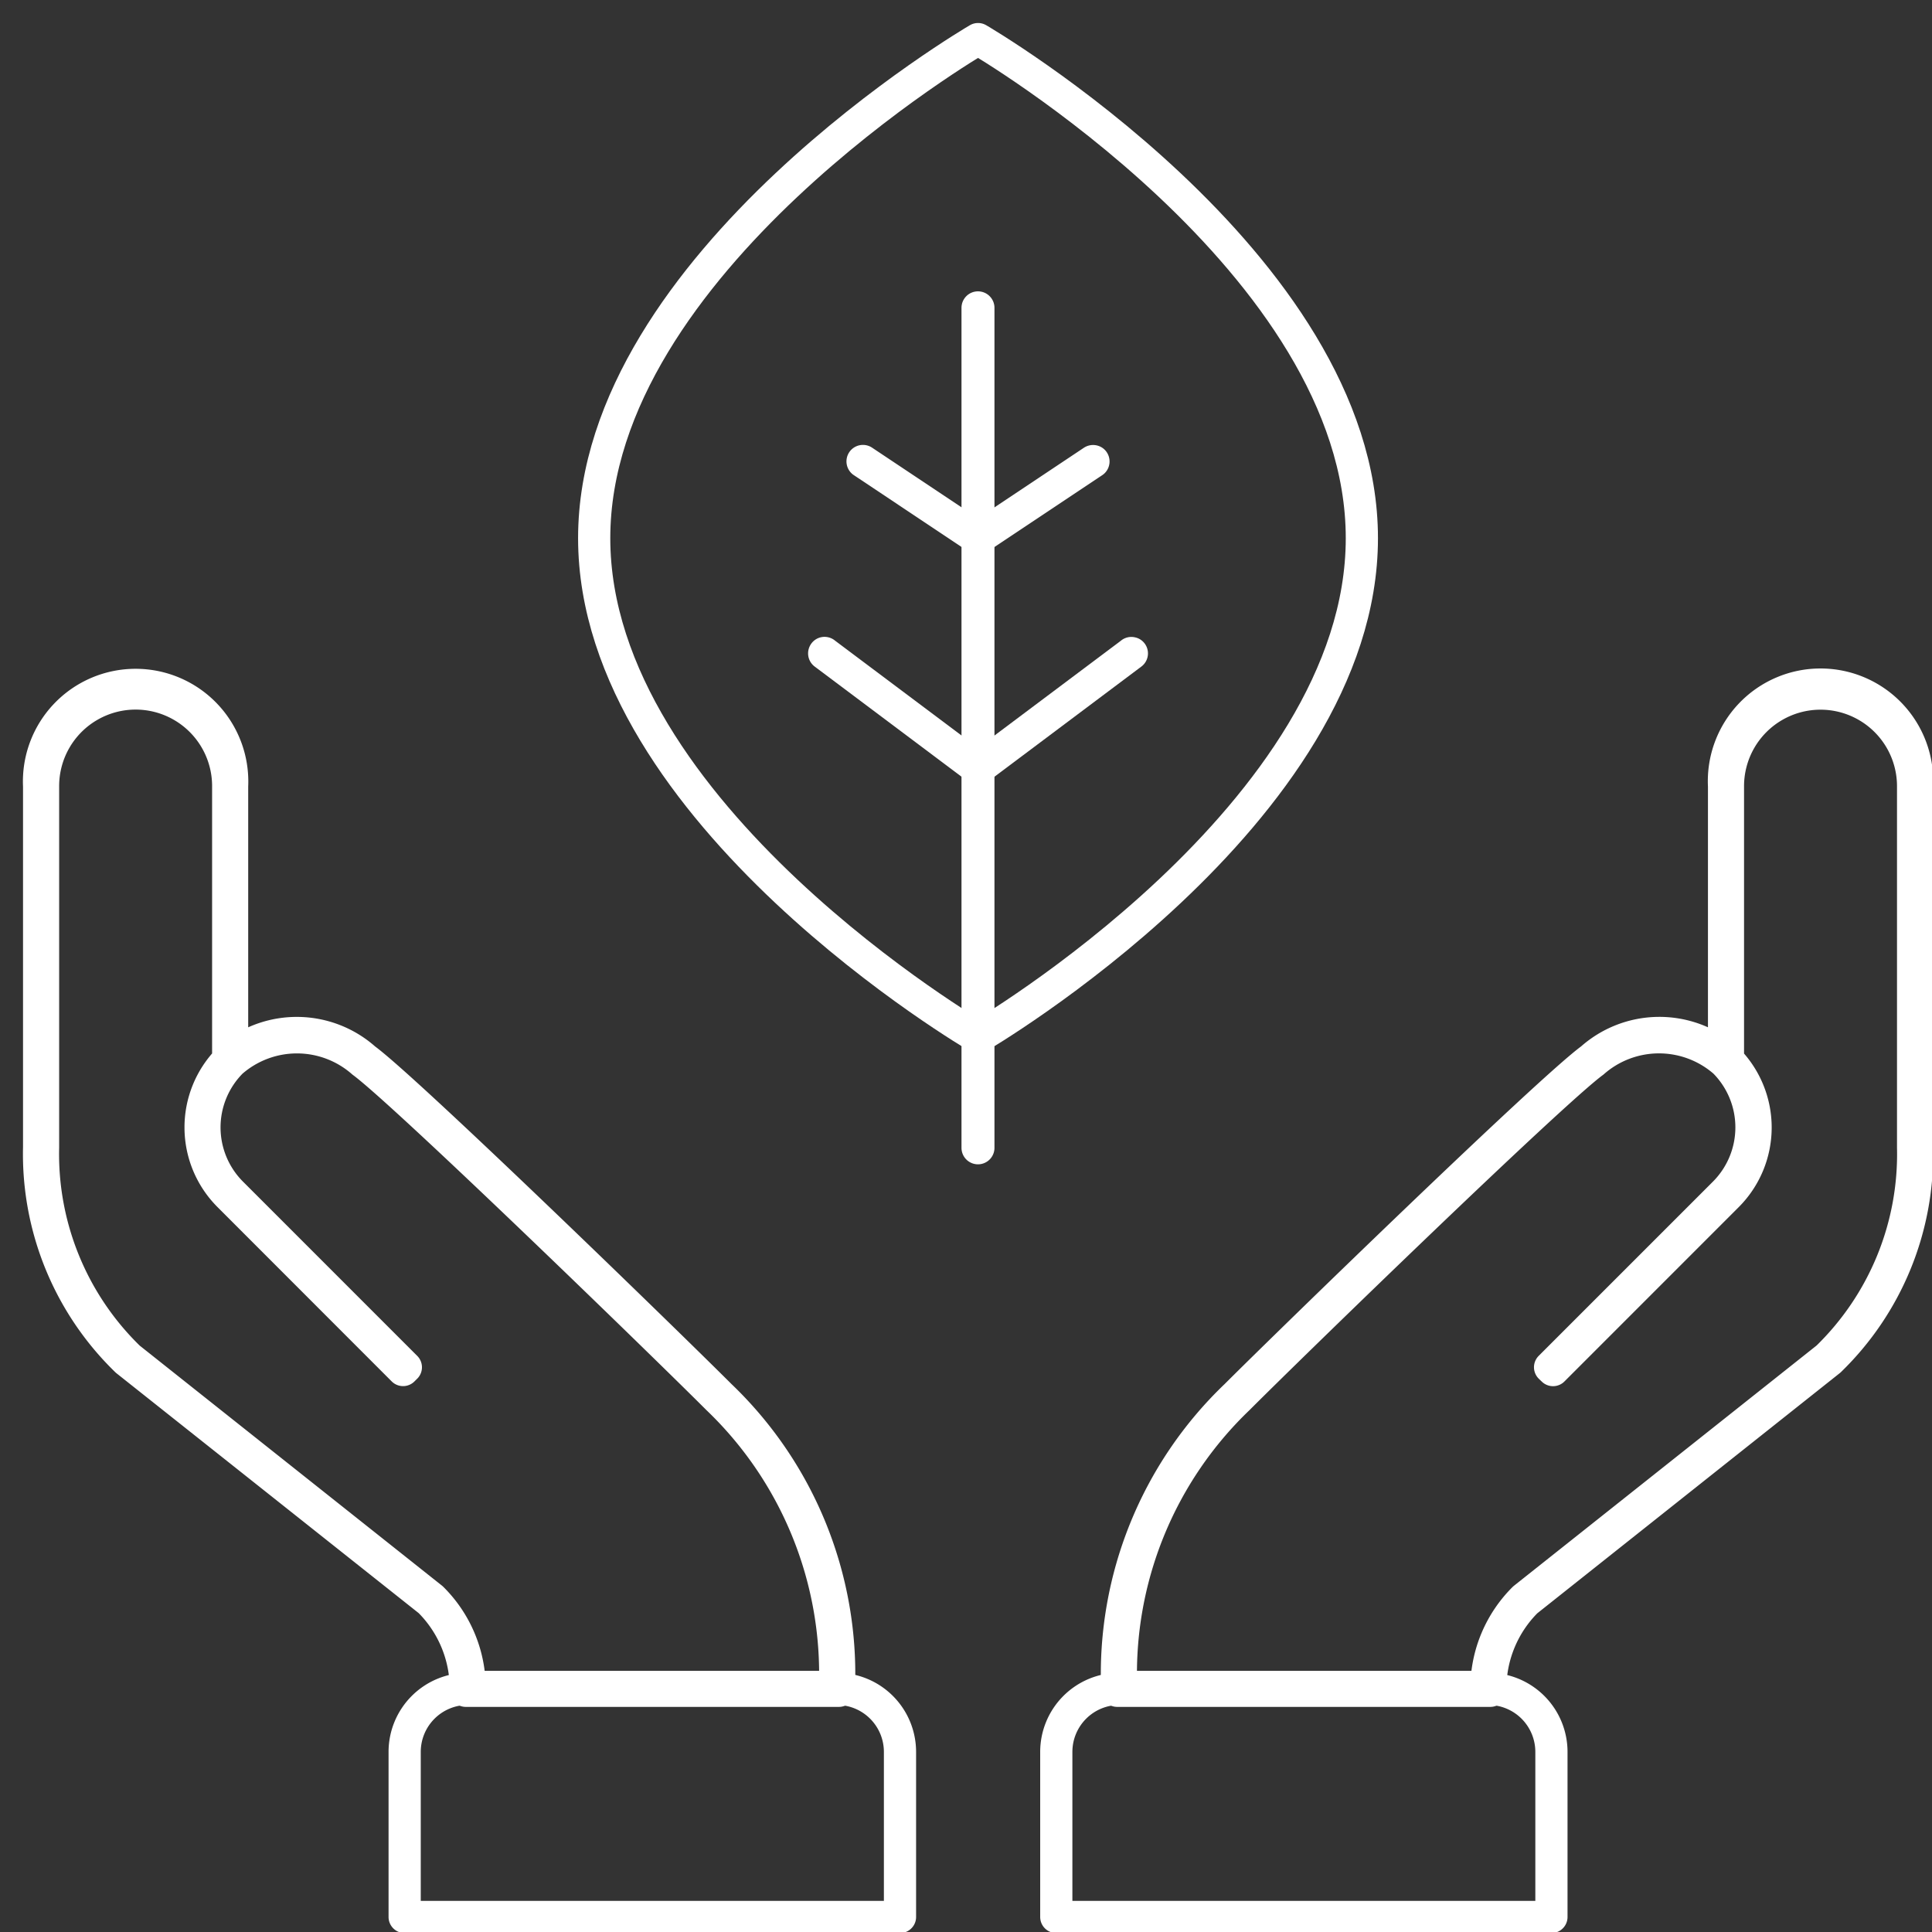 <svg xmlns="http://www.w3.org/2000/svg" xmlns:xlink="http://www.w3.org/1999/xlink" width="60" height="60" viewBox="0 0 60 60">
  <rect x="0" y="0" width="60" height="60" fill="#333333" stroke="none"/>
  <defs>
    <clipPath id="clip-path">
      <rect id="Rectangle_46" data-name="Rectangle 46" width="60" height="60" fill="none" stroke="#fff" stroke-width="1"/>
    </clipPath>
  </defs>
  <g id="Group_159" data-name="Group 159" transform="translate(0 0)">
    <g id="Group_158" data-name="Group 158" transform="translate(0 0)" clip-path="url(#clip-path)">
      <path id="Path_6098" data-name="Path 6098" d="M25.838,48.72H14.251v-.06a3.837,3.837,0,0,0-1.129-2.725L3.713,38.467A8.934,8.934,0,0,1,1,31.843V20.626a3,3,0,1,1,5.993,0v8.38a3.183,3.183,0,0,1,4.126.092c1.306.957,9.32,8.742,11.036,10.456a11.964,11.964,0,0,1,3.683,9.106ZM14.371,48.6H25.717a11.834,11.834,0,0,0-3.649-8.959c-1.713-1.714-9.721-9.49-11.021-10.445a3.086,3.086,0,0,0-4.073-.006,2.882,2.882,0,0,0,0,4.067l5.415,5.416-.086.085L6.89,33.341a3,3,0,0,1-.018-4.218v-8.5a2.875,2.875,0,1,0-5.75,0V31.843a8.815,8.815,0,0,0,2.672,6.534L13.2,45.846A3.951,3.951,0,0,1,14.371,48.6Z" transform="translate(0.215 3.789)" fill="none" stroke="#fff" stroke-linecap="round" stroke-linejoin="round" stroke-width="1"/>
      <path id="Path_6099" data-name="Path 6099" d="M25.726,50.253V45.127a1.957,1.957,0,0,0-1.957-1.957H12.3a1.957,1.957,0,0,0-1.957,1.957v5.126Z" transform="translate(2.224 9.28)" fill="none" stroke="#fff" stroke-linecap="round" stroke-linejoin="round" stroke-width="1"/>
      <path id="Path_6100" data-name="Path 6100" d="M40.144,48.72H28.557v-.06a11.959,11.959,0,0,1,3.683-9.106c1.716-1.714,9.731-9.5,11.037-10.456a3.18,3.18,0,0,1,4.126-.092v-8.38a3,3,0,1,1,5.992,0V31.843a8.925,8.925,0,0,1-2.708,6.619L41.269,45.94a3.829,3.829,0,0,0-1.125,2.72ZM28.677,48.6H40.024a3.947,3.947,0,0,1,1.164-2.749l9.419-7.478a8.811,8.811,0,0,0,2.667-6.529V20.626a2.875,2.875,0,1,0-5.75,0v8.5a3,3,0,0,1-.017,4.218l-5.415,5.416L42,38.672l5.416-5.416a2.885,2.885,0,0,0,0-4.067,3.087,3.087,0,0,0-4.074.006c-1.3.955-9.308,8.731-11.02,10.445A11.835,11.835,0,0,0,28.677,48.6Z" transform="translate(6.139 3.789)" fill="none" stroke="#fff" stroke-linecap="round" stroke-linejoin="round" stroke-width="1"/>
      <path id="Path_6101" data-name="Path 6101" d="M27,50.253V45.127a1.957,1.957,0,0,1,1.957-1.957H40.42a1.957,1.957,0,0,1,1.957,1.957v5.126Z" transform="translate(5.804 9.28)" fill="none" stroke="#fff" stroke-linecap="round" stroke-linejoin="round" stroke-width="1"/>
      <path id="Path_6102" data-name="Path 6102" d="M39.029,16.5c0,8.558-11.92,15.5-11.92,15.5S15.188,25.055,15.188,16.5,27.109,1,27.109,1,39.029,7.939,39.029,16.5Z" transform="translate(3.265 0.214)" fill="none" stroke="#fff" stroke-linecap="round" stroke-linejoin="round" stroke-width="1"/>
      <path id="Path_6103" data-name="Path 6103" d="M25,33.97a.012.012,0,0,1-.012-.012V7.871a.012.012,0,0,1,.024,0V33.958A.012.012,0,0,1,25,33.97Z" transform="translate(5.372 1.689)" fill="none" stroke="#fff" stroke-linecap="round" stroke-linejoin="round" stroke-width="1"/>
      <path id="Path_6104" data-name="Path 6104" d="M25,20.289l-.01,0a.013.013,0,0,1,0-.017l4.769-3.576c0-.006.011,0,.016,0a.011.011,0,0,1,0,.017l-4.768,3.576Z" transform="translate(5.372 3.587)" fill="none" stroke="#fff" stroke-linecap="round" stroke-linejoin="round" stroke-width="1"/>
      <path id="Path_6105" data-name="Path 6105" d="M25.846,20.289l-.007,0-4.768-3.576a.011.011,0,0,1,0-.017c0-.006.012-.007.016,0l4.769,3.576a.013.013,0,0,1,0,.017Z" transform="translate(4.529 3.587)" fill="none" stroke="#fff" stroke-linecap="round" stroke-linejoin="round" stroke-width="1"/>
      <path id="Path_6106" data-name="Path 6106" d="M25,14.191l-.01,0a.014.014,0,0,1,0-.018l3.576-2.384a.017.017,0,0,1,.017,0,.014.014,0,0,1,0,.018L25.008,14.19Z" transform="translate(5.372 2.533)" fill="none" stroke="#fff" stroke-linecap="round" stroke-linejoin="round" stroke-width="1"/>
      <path id="Path_6107" data-name="Path 6107" d="M25.635,14.191h-.006l-3.577-2.385a.014.014,0,0,1,0-.018.013.013,0,0,1,.017,0l3.576,2.384a.014.014,0,0,1,0,.018Z" transform="translate(4.739 2.532)" fill="none" stroke="#fff" stroke-linecap="round" stroke-linejoin="round" stroke-width="1"/>
    </g>
  </g>
</svg>
